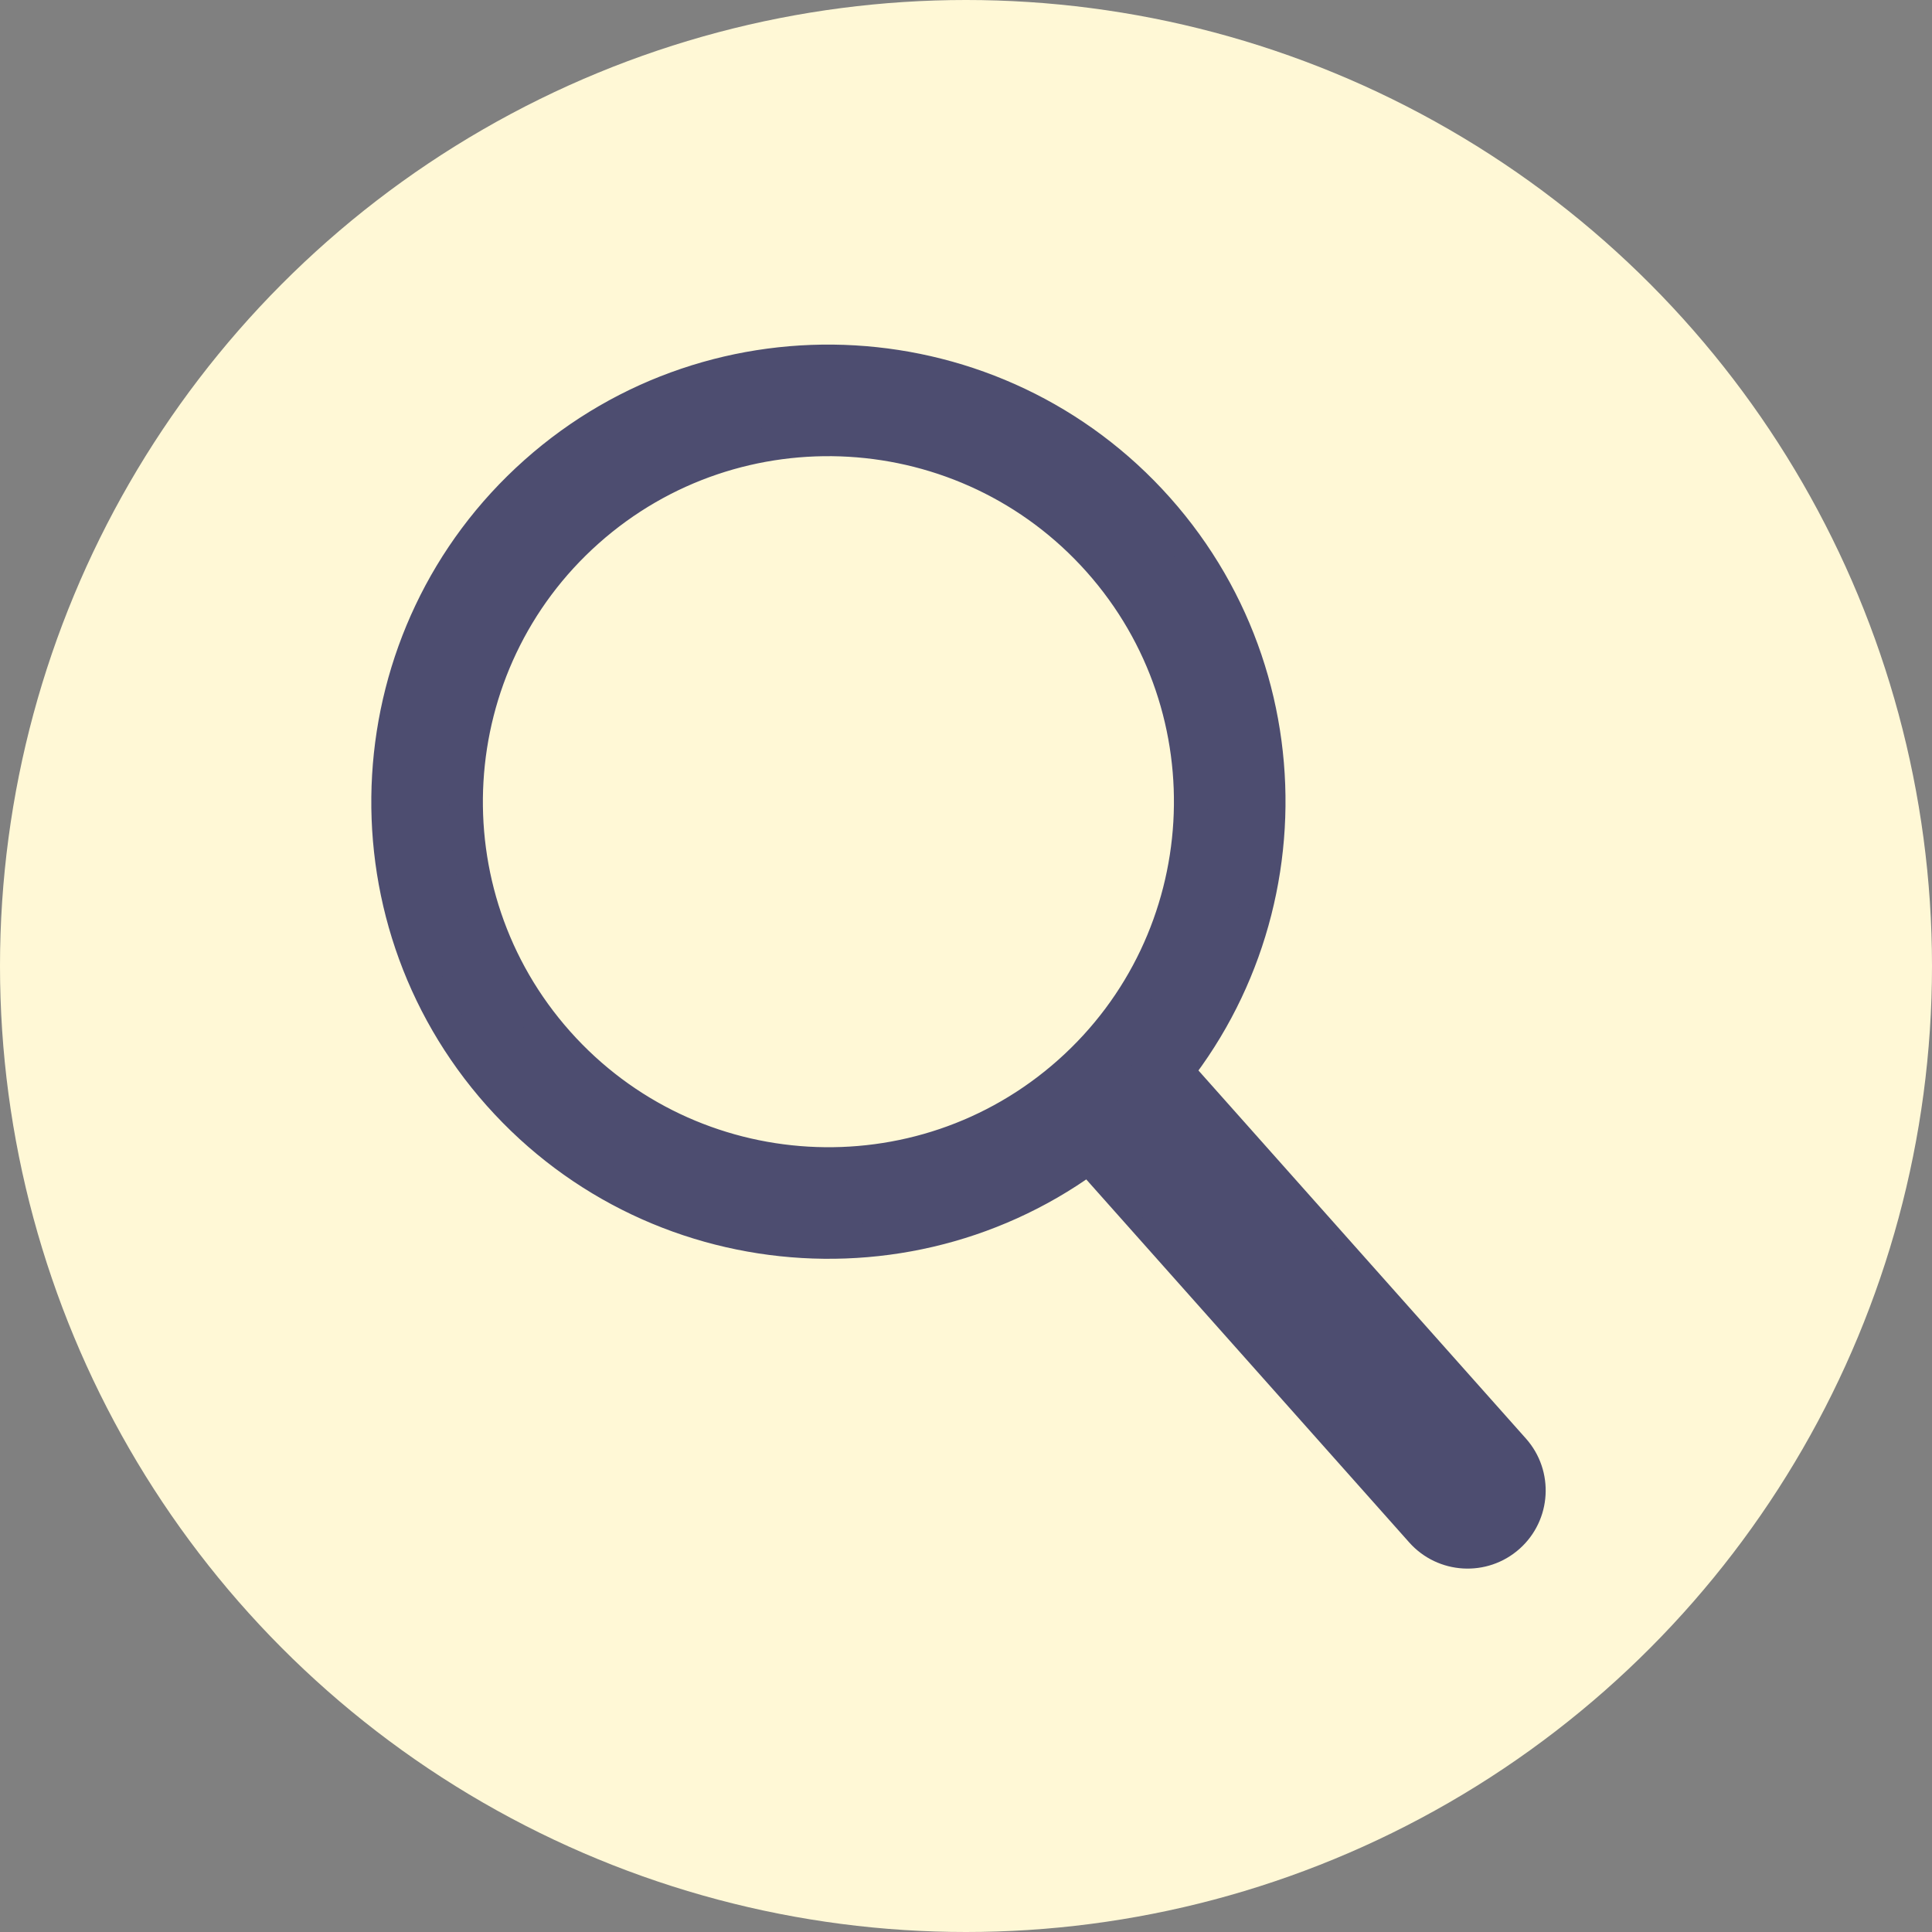 <?xml version="1.0" encoding="UTF-8"?>
<svg id="b" data-name="圖層 2" xmlns="http://www.w3.org/2000/svg" viewBox="0 0 115 115">
  <rect x="0" y="0" width="115" height="115" fill="#808080" stroke="none"/>
  <defs>
    <style>
      .d {
        fill: #fff8d6;
      }

      .e {
        stroke-width: 2px;
      }

      .e, .f {
        fill: #4d4d70;
        stroke: #4d4d70;
        stroke-miterlimit: 10;
      }
    </style>
  </defs>
  <g id="c" data-name="圖層 46">
    <circle class="d" cx="57.5" cy="57.5" r="57.5"/>
    <g>
      <path class="e" d="M66.74,67.31c-10.8,9.61-27.41,8.64-37.02-2.16-9.61-10.8-8.64-27.41,2.16-37.02,10.8-9.61,27.41-8.64,37.02,2.16,9.61,10.8,8.64,27.41-2.16,37.02ZM34.97,31.6c-8.89,7.91-9.69,21.57-1.78,30.46,7.91,8.89,21.57,9.69,30.46,1.78s9.69-21.57,1.78-30.46c-7.91-8.89-21.57-9.69-30.46-1.78Z"/>
      <path class="f" d="M74.05,60.51h8.3v31.7c0,2.29-1.86,4.15-4.15,4.15h0c-2.29,0-4.15-1.86-4.15-4.15v-31.7h0Z" transform="translate(-32.36 71.81) rotate(-41.66)"/>
    </g>
  </g>
</svg>